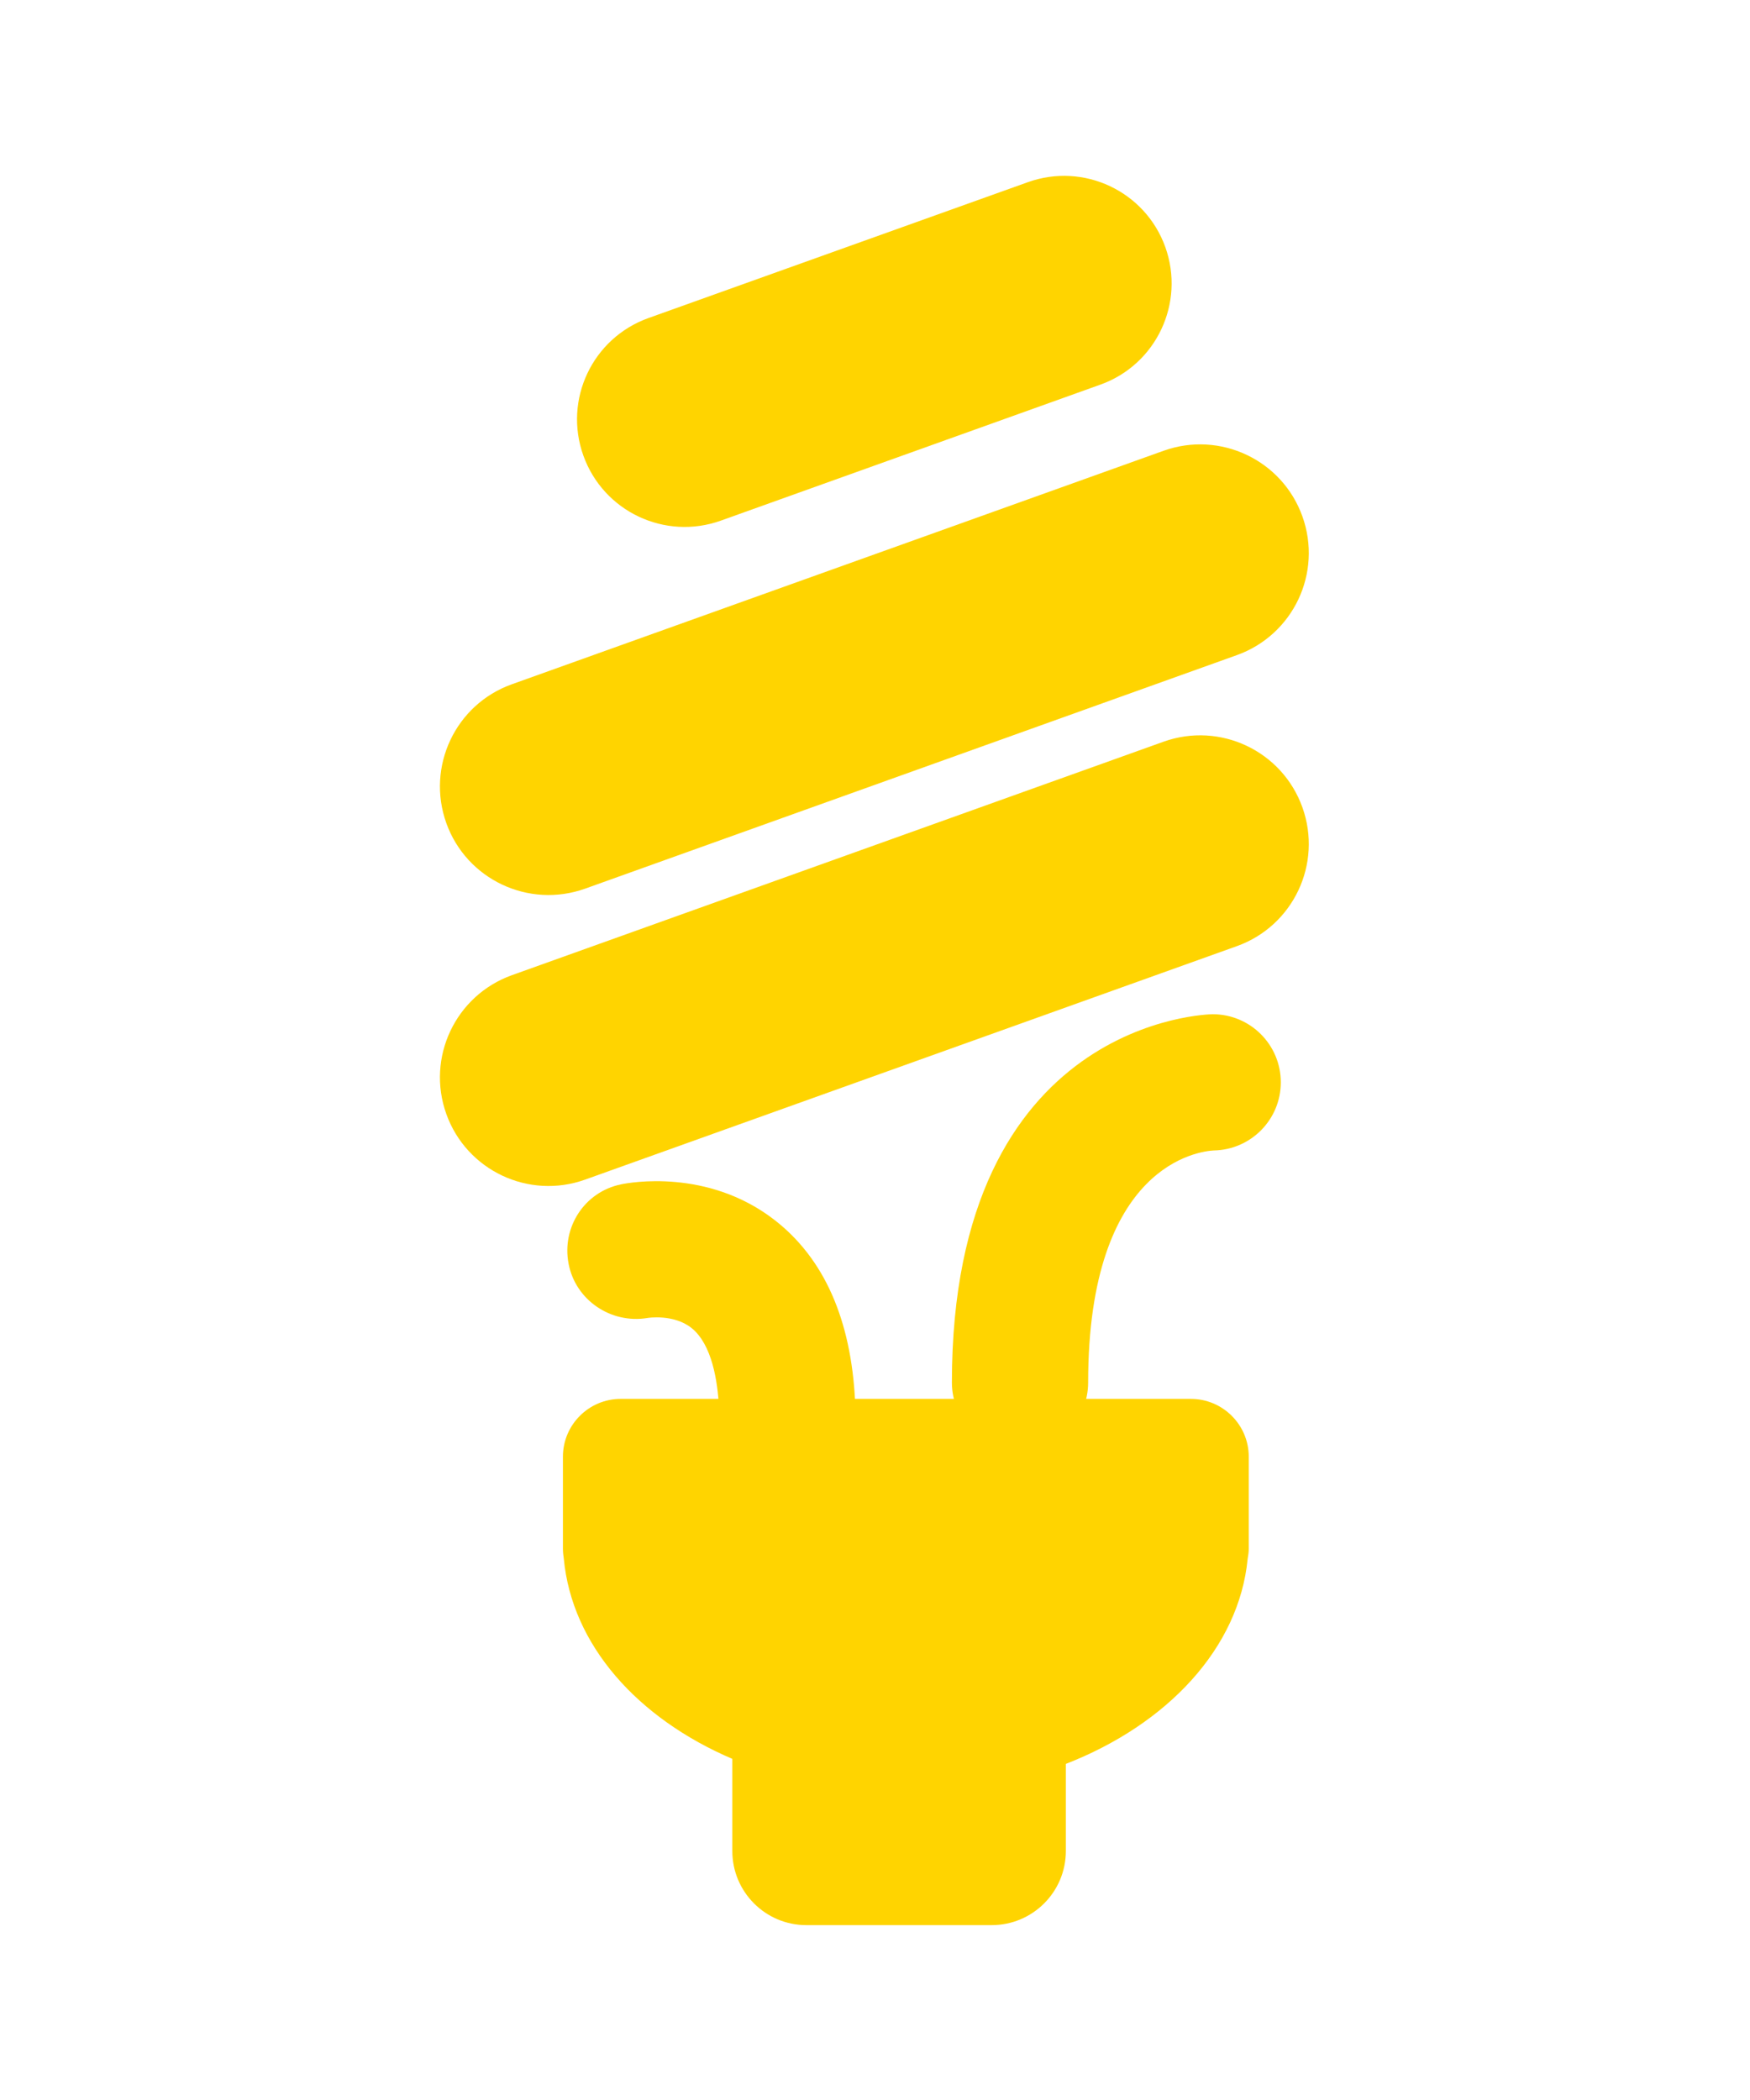 <?xml version="1.0" encoding="UTF-8" standalone="no"?>
<!--
  ~ Copyright (c) 2017  STMicroelectronics – All rights reserved
  ~ The STMicroelectronics corporate logo is a trademark of STMicroelectronics
  ~
  ~ Redistribution and use in source and binary forms, with or without modification,
  ~ are permitted provided that the following conditions are met:
  ~
  ~ - Redistributions of source code must retain the above copyright notice, this list of conditions
  ~   and the following disclaimer.
  ~
  ~ - Redistributions in binary form must reproduce the above copyright notice, this list of
  ~   conditions and the following disclaimer in the documentation and/or other materials provided
  ~   with the distribution.
  ~
  ~ - Neither the name nor trademarks of STMicroelectronics International N.V. nor any other
  ~   STMicroelectronics company nor the names of its contributors may be used to endorse or
  ~   promote products derived from this software without specific prior written permission.
  ~
  ~ - All of the icons, pictures, logos and other images that are provided with the source code
  ~   in a directory whose title begins with st_images may only be used for internal purposes and
  ~   shall not be redistributed to any third party or modified in any way.
  ~
  ~ - Any redistributions in binary form shall not include the capability to display any of the
  ~   icons, pictures, logos and other images that are provided with the source code in a directory
  ~   whose title begins with st_images.
  ~
  ~ THIS SOFTWARE IS PROVIDED BY THE COPYRIGHT HOLDERS AND CONTRIBUTORS "AS IS" AND ANY EXPRESS OR
  ~ IMPLIED WARRANTIES, INCLUDING, BUT NOT LIMITED TO, THE IMPLIED WARRANTIES OF MERCHANTABILITY
  ~ AND FITNESS FOR A PARTICULAR PURPOSE ARE DISCLAIMED. IN NO EVENT SHALL THE COPYRIGHT HOLDER
  ~ OR CONTRIBUTORS BE LIABLE FOR ANY DIRECT, INDIRECT, INCIDENTAL, SPECIAL, EXEMPLARY, OR
  ~ CONSEQUENTIAL DAMAGES (INCLUDING, BUT NOT LIMITED TO, PROCUREMENT OF SUBSTITUTE GOODS OR
  ~ SERVICES; LOSS OF USE, DATA, OR PROFITS; OR BUSINESS INTERRUPTION) HOWEVER CAUSED AND ON ANY
  ~ THEORY OF LIABILITY, WHETHER IN CONTRACT, STRICT LIABILITY, OR TORT (INCLUDING NEGLIGENCE OR
  ~ OTHERWISE) ARISING IN ANY WAY OUT OF THE USE OF THIS SOFTWARE, EVEN IF ADVISED OF THE POSSIBILITY
  ~ OF SUCH DAMAGE.
  -->

<!-- Created with Inkscape (http://www.inkscape.org/) -->

<svg xmlns:dc="http://purl.org/dc/elements/1.1/" xmlns:cc="http://creativecommons.org/ns#" xmlns:rdf="http://www.w3.org/1999/02/22-rdf-syntax-ns#"
    xmlns="http://www.w3.org/2000/svg" xmlns:sodipodi="http://sodipodi.sourceforge.net/DTD/sodipodi-0.dtd"
    xmlns:inkscape="http://www.inkscape.org/namespaces/inkscape" width="250pt" height="300pt"
    viewBox="0 0 312.5 375" id="svg2" version="1.1" inkscape:version="0.91 r13725"
    sodipodi:docname="led_on.svg">
  <defs
     id="defs4">
    <clipPath
       id="clipPath4150"
       clipPathUnits="userSpaceOnUse">
      <path
         inkscape:connector-curvature="0"
         id="path4152"
         d="m 0,47 64.333,0 0,-47 L 0,0 0,47 Z" />
    </clipPath>
  </defs>
  <sodipodi:namedview
     id="base"
     pagecolor="#FFFFFF"
     bordercolor="#666666"
     borderopacity="1.0"
     inkscape:pageopacity="0.0"
     inkscape:pageshadow="2"
     inkscape:zoom="0.98994949"
     inkscape:cx="81.586362"
     inkscape:cy="289.23681"
     inkscape:document-units="px"
     inkscape:current-layer="g4148"
     showgrid="false"
     units="pt"
     inkscape:window-width="1280"
     inkscape:window-height="962"
     inkscape:window-x="-8"
     inkscape:window-y="-8"
     inkscape:window-maximized="1" />
  <g
     inkscape:label="Layer 1"
     inkscape:groupmode="layer"
     id="layer1"
     transform="translate(0,-677.362)">
    <g
       transform="matrix(10.886,0,0,-10.886,-177.836,1087.783)"
       inkscape:label="RS167_energy_management_and_saving"
       id="g4144">
      <g
         id="g4146">
        <g
           clip-path="url(#clipPath4150)"
           id="g4148">
          <g
             id="g4195"
             transform="matrix(0.833,0,0,0.833,5.115,1.021)">
            <g
               id="g4154"
               transform="translate(39.118,33.866)">
              <path
                 d="m 0,0 c 0.399,-1.112 -0.179,-2.335 -1.292,-2.733 l -12.832,-4.598 c -1.112,-0.398 -2.336,0.18 -2.734,1.29 -0.398,1.112 0.179,2.338 1.292,2.735 L -2.733,1.292 C -1.622,1.69 -0.398,1.111 0,0"
                 style="fill:#ffd400;fill-opacity:1;fill-rule:nonzero;stroke:none"
                 id="path4156"
                 inkscape:connector-curvature="0" />
            </g>
            <g
               id="g4158"
               transform="translate(39.118,28.136)">
              <path
                 d="m 0,0 c 0.399,-1.111 -0.179,-2.336 -1.292,-2.734 l -12.833,-4.597 c -1.111,-0.398 -2.335,0.18 -2.733,1.292 -0.398,1.111 0.179,2.335 1.292,2.734 L -2.733,1.293 C -1.622,1.69 -0.398,1.112 0,0"
                 style="fill:#ffd400;fill-opacity:1;fill-rule:nonzero;stroke:none"
                 id="path4160"
                 inkscape:connector-curvature="0" />
            </g>
            <g
               id="g4162"
               transform="translate(36.419,39.168)">
              <path
                 d="m 0,0 c 0.393,-1.102 -0.178,-2.313 -1.279,-2.708 l -7.474,-2.678 c -1.101,-0.394 -2.312,0.179 -2.707,1.28 -0.395,1.101 0.177,2.312 1.278,2.708 l 7.475,2.677 C -1.607,1.673 -0.395,1.101 0,0"
                 style="fill:#ffd400;fill-opacity:1;fill-rule:nonzero;stroke:none"
                 id="path4164"
                 inkscape:connector-curvature="0" />
            </g>
            <g
               id="g4166"
               transform="translate(28.969,15.027)">
              <path
                 d="m 0,0 c -0.711,0 -1.303,0.559 -1.339,1.276 -0.026,0.543 -0.141,1.257 -0.539,1.578 -0.351,0.282 -0.864,0.201 -0.87,0.199 -0.72,-0.12 -1.42,0.353 -1.554,1.072 -0.136,0.718 0.315,1.41 1.03,1.559 0.171,0.037 1.709,0.318 3.023,-0.698 C 0.727,4.231 1.263,3.027 1.341,1.406 1.377,0.666 0.807,0.038 0.066,0.001 0.044,0.001 0.022,0 0,0"
                 style="fill:#ffd400;fill-opacity:1;fill-rule:nonzero;stroke:none"
                 id="path4168"
                 inkscape:connector-curvature="0" />
            </g>
            <g
               id="g4170"
               transform="translate(33.558,15.468)">
              <path
                 d="m 0,0 c -0.74,0 -1.342,0.602 -1.342,1.342 0,7.169 5.084,7.252 5.135,7.252 0.742,0 1.342,-0.601 1.342,-1.341 C 5.135,6.52 4.547,5.925 3.816,5.911 3.544,5.897 1.341,5.653 1.341,1.342 1.341,0.602 0.74,0 0,0"
                 style="fill:#ffd400;fill-opacity:1;fill-rule:nonzero;stroke:none"
                 id="path4172"
                 inkscape:connector-curvature="0" />
            </g>
            <g
               id="g4174"
               transform="translate(36.921,16.487)">
              <path
                 d="m 0,0 -11.226,0 c -0.629,0 -1.139,-0.51 -1.139,-1.14 l 0,-1.804 c 0,-0.069 0.007,-0.135 0.017,-0.199 0.159,-1.704 1.45,-3.146 3.319,-3.946 l 0,-1.814 c 0,-0.807 0.653,-1.46 1.459,-1.46 l 3.648,0 c 0.807,0 1.461,0.653 1.461,1.46 l 0,1.715 c 2.004,0.781 3.409,2.282 3.58,4.036 0.012,0.066 0.022,0.136 0.022,0.208 l 0,1.804 C 1.141,-0.51 0.629,0 0,0"
                 style="fill:#ffd400;fill-opacity:1;fill-rule:nonzero;stroke:none"
                 id="path4176"
                 inkscape:connector-curvature="0" />
            </g>
          </g>
        </g>
      </g>
    </g>
  </g>
</svg>
